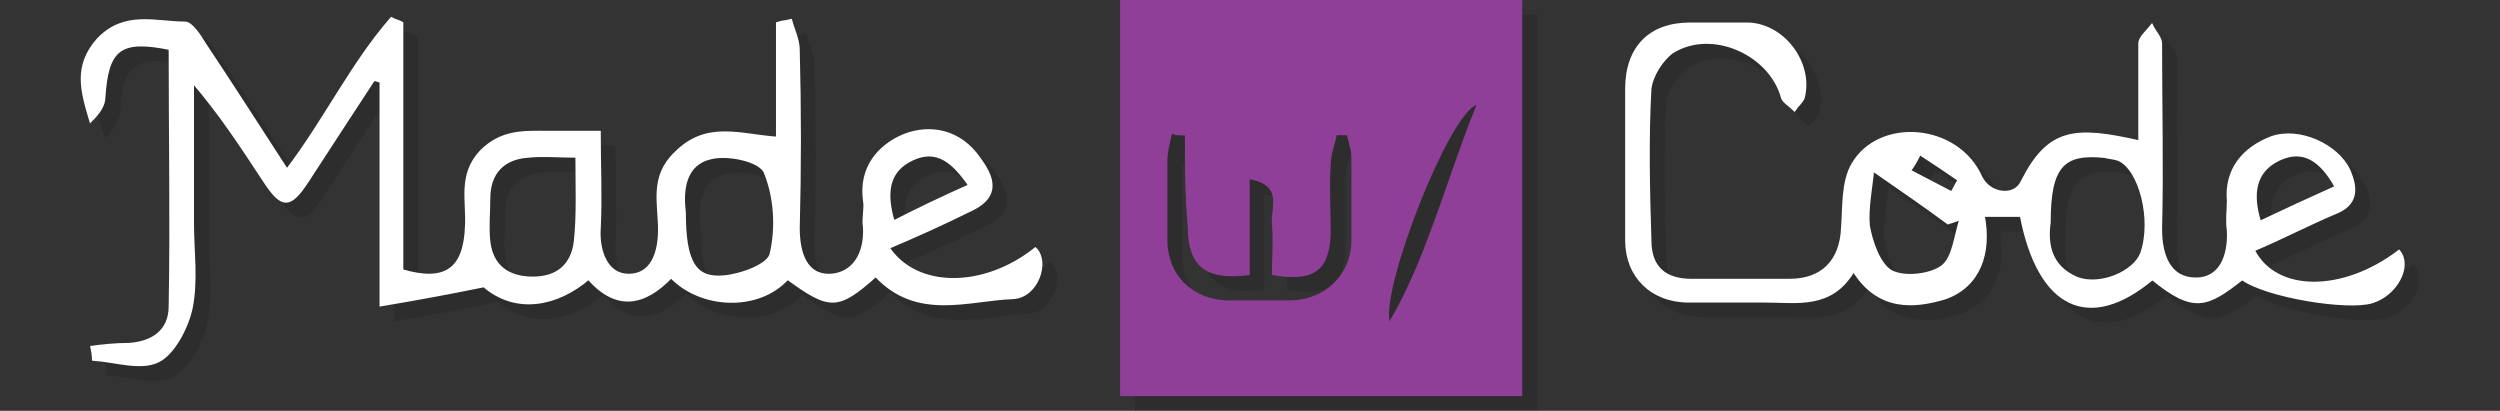 <svg xmlns="http://www.w3.org/2000/svg" viewBox="82 216.9 799 131.3" enable-background="new 82 216.9 799 131.3"><rect x="82" y="216.9" width="799" height="131.3" fill="#333333" stroke="none"/><g><g opacity=".12"><path d="M444.7 348.2V221.6h128.5v126.6H444.7zm20.7-83.3c-1.4 0-2.8 0-4.2-.5-.5 2.8-1.4 5.6-1.4 8.5v25.4c0 11.3 8 18.8 18.8 19.3h21.2c10.4-.5 18.4-8 18.8-18.4v-27.3c0-2.4-.9-4.7-1.4-7.1h-3.3c-.5 2.8-1.9 6.1-1.9 9.4-.5 7.5 0 14.6 0 22.1-.5 11.8-5.2 15.5-18.8 13.2 0-5.2.5-10.8 0-16.5-.5-4.7 3.8-12.2-7.1-14.1v30.6c-14.1 1.9-19.8-2.8-19.8-15.5-.9-9.8-.9-19.2-.9-29.1zm93.2-9.8c-8.9 3.3-30.1 57.4-27.8 69.2 12.3-21.2 17.9-44.8 27.8-69.2z"/><path stroke="#000" stroke-miterlimit="10" d="M366.6 309.6c-12.2 10.8-14.6 10.8-28.2.9-9.4 10.4-27.8 9.4-37.2-.5-8.5 8.9-17.4 10.8-26.4.5-9.9 8.5-23.1 11.3-33.4 2.4-11.8 2.4-21.6 4.2-32.9 6.1v-71.5c-.9 0-1.4-.5-2.4-.5-7.1 10.8-14.1 21.6-21.2 32.5-5.6 8.5-8 8.5-13.6 0-7.1-10.8-14.1-21.6-23.1-32v45.6c0 8.9 1.4 18.4-.5 27.3-1.4 6.1-5.6 14.1-10.4 16.5-5.6 2.8-13.6 0-20.7-.5 0 0 0-1.4-.5-3.8 3.8-.5 7.5-.9 11.8-.9 7.5-.5 13.2-4.2 13.2-12.2.5-27.3 0-55.1 0-82.4-16-3.3-20.2 0-21.2 15.5 0 2.8-1.9 5.2-4.2 7.5-2.8-9.4-5.2-17.4 2.4-25.9 8.5-8.9 18.4-5.2 27.8-5.2 1.9 0 4.7 4.2 6.1 6.6 8.5 12.7 16.9 25.9 26.4 40.5 12.2-16 20.7-33.9 33.4-48.5.9.5 2.4.9 3.3 1.4v79.1c14.1 4.2 20.2-.5 20.7-14.1.5-8-2.4-16.5 4.7-24 6.6-6.6 13.6-6.1 21.2-6.1h16.5c0 10.8.5 20.7 0 30.6-.5 7.5 2.4 15.1 9.4 15.1 7.5 0 9.9-7.1 9.9-14.6 0-8.5-2.8-16.9 5.2-24.5 9.9-9.9 20.2-5.6 32.5-4.7v-36.7c1.4-.5 2.8-.5 4.2-.9.9 3.3 2.4 6.1 2.4 9.4.5 18.8.5 38.1 0 56.9 0 8 2.4 15.5 10.4 15.1 7.5-.5 11.3-7.1 10.8-15.5-.5-2.8.5-5.6 0-8.5-1.4-10.4 4.7-17.4 12.7-20.7 8.5-3.3 17.9-1.4 24 7.5 5.6 7.5 5.2 12.7-3.3 16.5-8.5 4.2-16.9 8-25.9 11.8 8.9 13.6 30.6 13.6 47.1.5 4.2 4.2.5 15.1-7.1 15.5-14.3.5-30.7 7.1-43.9-7.1zm-61.2-20.2c0 16 3.3 21.6 12.7 20.7 5.6-.5 14.6-3.8 15.1-7.5 1.9-8 1.4-17.9-1.9-25.9-1.4-3.8-11.8-6.1-17.4-4.7-8.5 1.9-9.4 10.4-8.5 17.4zm-34.3-17.9c-6.1 0-10.8-.5-15.5 0-8 .5-12.7 5.2-12.7 13.6 0 4.7-.5 8.9 0 13.6.9 8 6.1 11.8 14.1 11.8s12.7-4.2 13.6-11.8c.9-8.3.5-17.3.5-27.2zm125.6 9.4c-5.2-7.5-10.4-12.2-18.4-8.5-8 3.8-8.9 10.8-6.1 20.2 8-4.1 16-7.9 24.5-11.7z"/><path stroke="#000" stroke-miterlimit="10" d="M803.3 310.6c-11.3 8.9-15.5 10.8-28.7 0-20.2 16.9-36.2 9.4-41.9-20.2h-12.2c2.4 12.2-1.4 22.6-12.2 26.4-9.4 2.8-21.2 4.2-29.2-8.9-7.1 12.2-17.9 9.9-28.2 9.9h-24.5c-11.8 0-19.8-8-19.8-19.3V250c0-13.2 7.5-20.7 20.2-20.7h18.8c11.3.5 20.2 12.7 17.4 23.5-.5 1.4-1.9 2.4-2.8 3.8-1.4-1.4-3.3-2.4-3.8-3.8-3.8-14.1-22.6-22.6-35.3-14.6-3.3 2.4-6.6 7.5-7.1 11.8-.9 16-.5 32.5 0 48.5 0 8.5 4.7 12.7 13.2 12.7h31.5c10.4 0 16.5-6.1 16.9-16.9.5-6.6 0-14.6 3.3-20.2 8.5-14.6 33.4-12.7 40.9 4.2 2.8 5.6 10.8 6.6 13.2 1.4 8.5-16.9 16.9-17.4 37.6-12.7v-31.5c0-1.9 2.4-3.8 3.8-5.6.9 1.9 2.8 3.8 2.8 5.6 0 19.8.5 39.5 0 59.3 0 8.5 2.8 16 11.3 16 8 0 10.8-7.5 10.4-15.5-.5-3.3 0-6.6 0-9.4-.9-10.4 5.2-16.9 13.6-20.2 8.9-3.3 21.2 2.4 24.9 10.4 2.4 5.6 2.8 10.8-4.7 13.6-8.9 3.8-16.9 8-25.9 11.8 7.1 14.1 28.7 14.1 46.6.5 3.8 4.7-.9 13.6-8.5 16-7.7 2.5-34.1-1.8-41.6-7.4zm-61.7-17.9c-.9 6.6 0 14.1 8.9 17.9 7.5 2.8 18.4-1.9 20.7-8 3.8-10.8-.5-27.3-7.5-30.1-1.4-.5-2.8-.5-4.2-.9-13.6-1.5-17.9 3.2-17.9 21.1zm-56.4-16.9c-.5 5.6-1.9 12.2-1.4 17.9.9 5.2 3.3 12.2 7.1 14.6 4.2 2.4 12.7 1.4 16.5-1.4 3.8-2.8 4.2-9.9 6.1-15.5-1.4.5-2.8.9-4.2 1.4-7.2-5.3-14.7-10.4-24.1-17zm148.2 5.6c-4.7-8.5-10.4-12.7-18.4-8.9s-8.9 11.3-6.1 20.2c8-3.8 16-7.5 24.5-11.3zm-133.2-10.8c-.9 1.9-1.9 3.8-3.3 5.6 4.7 2.4 8.9 4.7 13.6 7.1.9-1.4 1.4-2.8 2.4-4.2-4.2-2.9-8.4-5.7-12.7-8.5z"/></g><path fill="#903F98" d="M440 343.5V216.9h128.5v126.6H440zm20.7-83.3c-1.4 0-2.8 0-4.2-.5-.5 2.8-1.4 5.6-1.4 8.5v25.4c0 11.3 8 18.8 18.8 19.3h21.2c10.4-.5 18.4-8 18.8-18.4v-27.3c0-2.4-.9-4.7-1.4-7.1h-3.3c-.5 2.8-1.9 6.1-1.9 9.4-.5 7.5 0 14.6 0 22.1-.5 11.8-5.2 15.5-18.8 13.2 0-5.2.5-10.8 0-16.5-.5-4.7 3.8-12.2-7.1-14.1v30.6c-14.1 1.9-19.8-2.8-19.8-15.5-.9-9.8-.9-19.2-.9-29.1zm93.2-9.8c-8.9 3.3-30.1 57.4-27.8 69.2 12.3-21.2 17.9-44.8 27.8-69.2z"/><path fill="#fff" stroke="#fff" stroke-miterlimit="10" d="M361.9 304.9c-12.2 10.8-14.6 10.8-28.2.9-9.4 10.4-27.8 9.4-37.2-.5-8.5 8.9-17.4 10.8-26.4.5-9.9 8.5-23.1 11.3-33.4 2.4-11.8 2.4-21.6 4.2-32.9 6.1v-71.5c-.9 0-1.4-.5-2.4-.5-7.1 10.8-14.1 21.6-21.2 32.5-5.6 8.5-8 8.5-13.6 0-7.1-10.8-14.1-21.6-23.1-32v45.6c0 8.9 1.4 18.4-.5 27.3-1.4 6.1-5.6 14.1-10.4 16.5-5.6 2.8-13.6 0-20.7-.5 0 0 0-1.4-.5-3.8 3.8-.5 7.5-.9 11.8-.9 7.5-.5 13.2-4.2 13.2-12.2.5-27.3 0-55.1 0-82.4-16-3.3-20.2 0-21.2 15.5 0 2.8-1.9 5.2-4.2 7.5-2.8-9.4-5.2-17.4 2.4-25.9 8.5-8.9 18.4-5.2 27.8-5.2 1.9 0 4.7 4.2 6.1 6.6 8.5 12.7 16.9 25.9 26.4 40.5 12.2-16 20.7-33.9 33.4-48.5.9.5 2.4.9 3.3 1.4v79.1c14.1 4.2 20.2-.5 20.7-14.1.5-8-2.4-16.5 4.7-24 6.6-6.6 13.6-6.1 21.2-6.1h16.5c0 10.8.5 20.7 0 30.6-.5 7.5 2.4 15.1 9.4 15.1 7.5 0 9.9-7.1 9.9-14.6 0-8.5-2.8-16.9 5.2-24.5 9.9-9.9 20.2-5.6 32.5-4.7v-36.7c1.4-.5 2.8-.5 4.2-.9.9 3.3 2.4 6.1 2.4 9.4.5 18.8.5 38.1 0 56.9 0 8 2.4 15.5 10.4 15.1 7.5-.5 11.3-7.1 10.8-15.5-.5-2.8.5-5.6 0-8.5-1.4-10.4 4.7-17.4 12.7-20.7 8.5-3.3 17.9-1.4 24 7.5 5.6 7.5 5.2 12.7-3.3 16.5-8.5 4.2-16.9 8-25.9 11.8 8.9 13.6 30.6 13.6 47.1.5 4.2 4.2.5 15.1-7.1 15.5-14.3.5-30.7 7.1-43.9-7.1zm-61.2-20.2c0 16 3.3 21.6 12.7 20.7 5.6-.5 14.6-3.8 15.1-7.5 1.9-8 1.4-17.9-1.9-25.9-1.4-3.8-11.8-6.1-17.4-4.7-8.5 1.9-9.4 10.3-8.5 17.4zm-34.3-17.9c-6.1 0-10.8-.5-15.5 0-8 .5-12.7 5.2-12.7 13.6 0 4.7-.5 8.9 0 13.6.9 8 6.1 11.8 14.1 11.8s12.7-4.2 13.6-11.8c.9-8.4.5-17.3.5-27.2zm125.6 9.4c-5.2-7.5-10.4-12.2-18.4-8.5s-8.9 10.8-6.1 20.2c8-4.1 16-7.9 24.5-11.7z"/><path fill="#fff" stroke="#fff" stroke-miterlimit="10" d="M798.6 305.9c-11.3 8.9-15.5 10.8-28.7 0-20.2 16.9-36.2 9.4-41.9-20.2h-12.2c2.4 12.2-1.4 22.6-12.2 26.4-9.4 2.8-21.2 4.2-29.2-8.9-7.1 12.2-17.9 9.9-28.2 9.9h-24.5c-11.8 0-19.8-8-19.8-19.3v-48.5c0-13.2 7.5-20.7 20.2-20.7h18.8c11.3.5 20.2 12.7 17.4 23.5-.5 1.4-1.9 2.4-2.8 3.8-1.4-1.4-3.3-2.4-3.8-3.8-3.8-14.1-22.6-22.6-35.3-14.6-3.3 2.4-6.6 7.5-7.1 11.8-.9 16-.5 32.5 0 48.5 0 8.5 4.7 12.7 13.2 12.7H654c10.4 0 16.5-6.1 16.9-16.9.5-6.6 0-14.6 3.3-20.2 8.5-14.6 33.4-12.7 40.9 4.2 2.8 5.6 10.8 6.6 13.2 1.4 8.5-16.9 16.9-17.4 37.6-12.7v-31.5c0-1.9 2.4-3.8 3.8-5.6.9 1.9 2.8 3.8 2.8 5.6 0 19.8.5 39.5 0 59.3 0 8.5 2.8 16 11.3 16 8 0 10.8-7.5 10.4-15.5-.5-3.3 0-6.6 0-9.4-.9-10.4 5.2-16.9 13.6-20.2 8.9-3.3 21.2 2.4 24.9 10.4 2.4 5.6 2.8 10.8-4.7 13.6-8.9 3.8-16.9 8-25.9 11.8 7.1 14.1 28.7 14.1 46.6.5 3.8 4.7-.9 13.6-8.5 16-7.7 2.5-34.1-1.8-41.6-7.4zM736.9 288c-.9 6.6 0 14.1 8.9 17.9 7.5 2.8 18.4-1.9 20.7-8 3.8-10.8-.5-27.3-7.5-30.1-1.4-.5-2.8-.5-4.2-.9-13.6-1.5-17.9 3.2-17.9 21.1zm-56.4-16.9c-.5 5.6-1.9 12.2-1.4 17.9.9 5.2 3.3 12.2 7.1 14.6 4.2 2.4 12.7 1.4 16.5-1.4s4.2-9.9 6.1-15.5c-1.4.5-2.8.9-4.2 1.4-7.2-5.3-14.7-10.5-24.1-17zm148.2 5.6c-4.7-8.5-10.4-12.7-18.4-8.9-8 3.8-8.9 11.3-6.1 20.2 8-3.8 16-7.5 24.5-11.3zm-133.2-10.8c-.9 1.9-1.9 3.8-3.3 5.6 4.7 2.4 8.9 4.7 13.6 7.1.9-1.4 1.4-2.8 2.4-4.2-4.2-2.9-8.4-5.7-12.7-8.5z"/></g></svg>